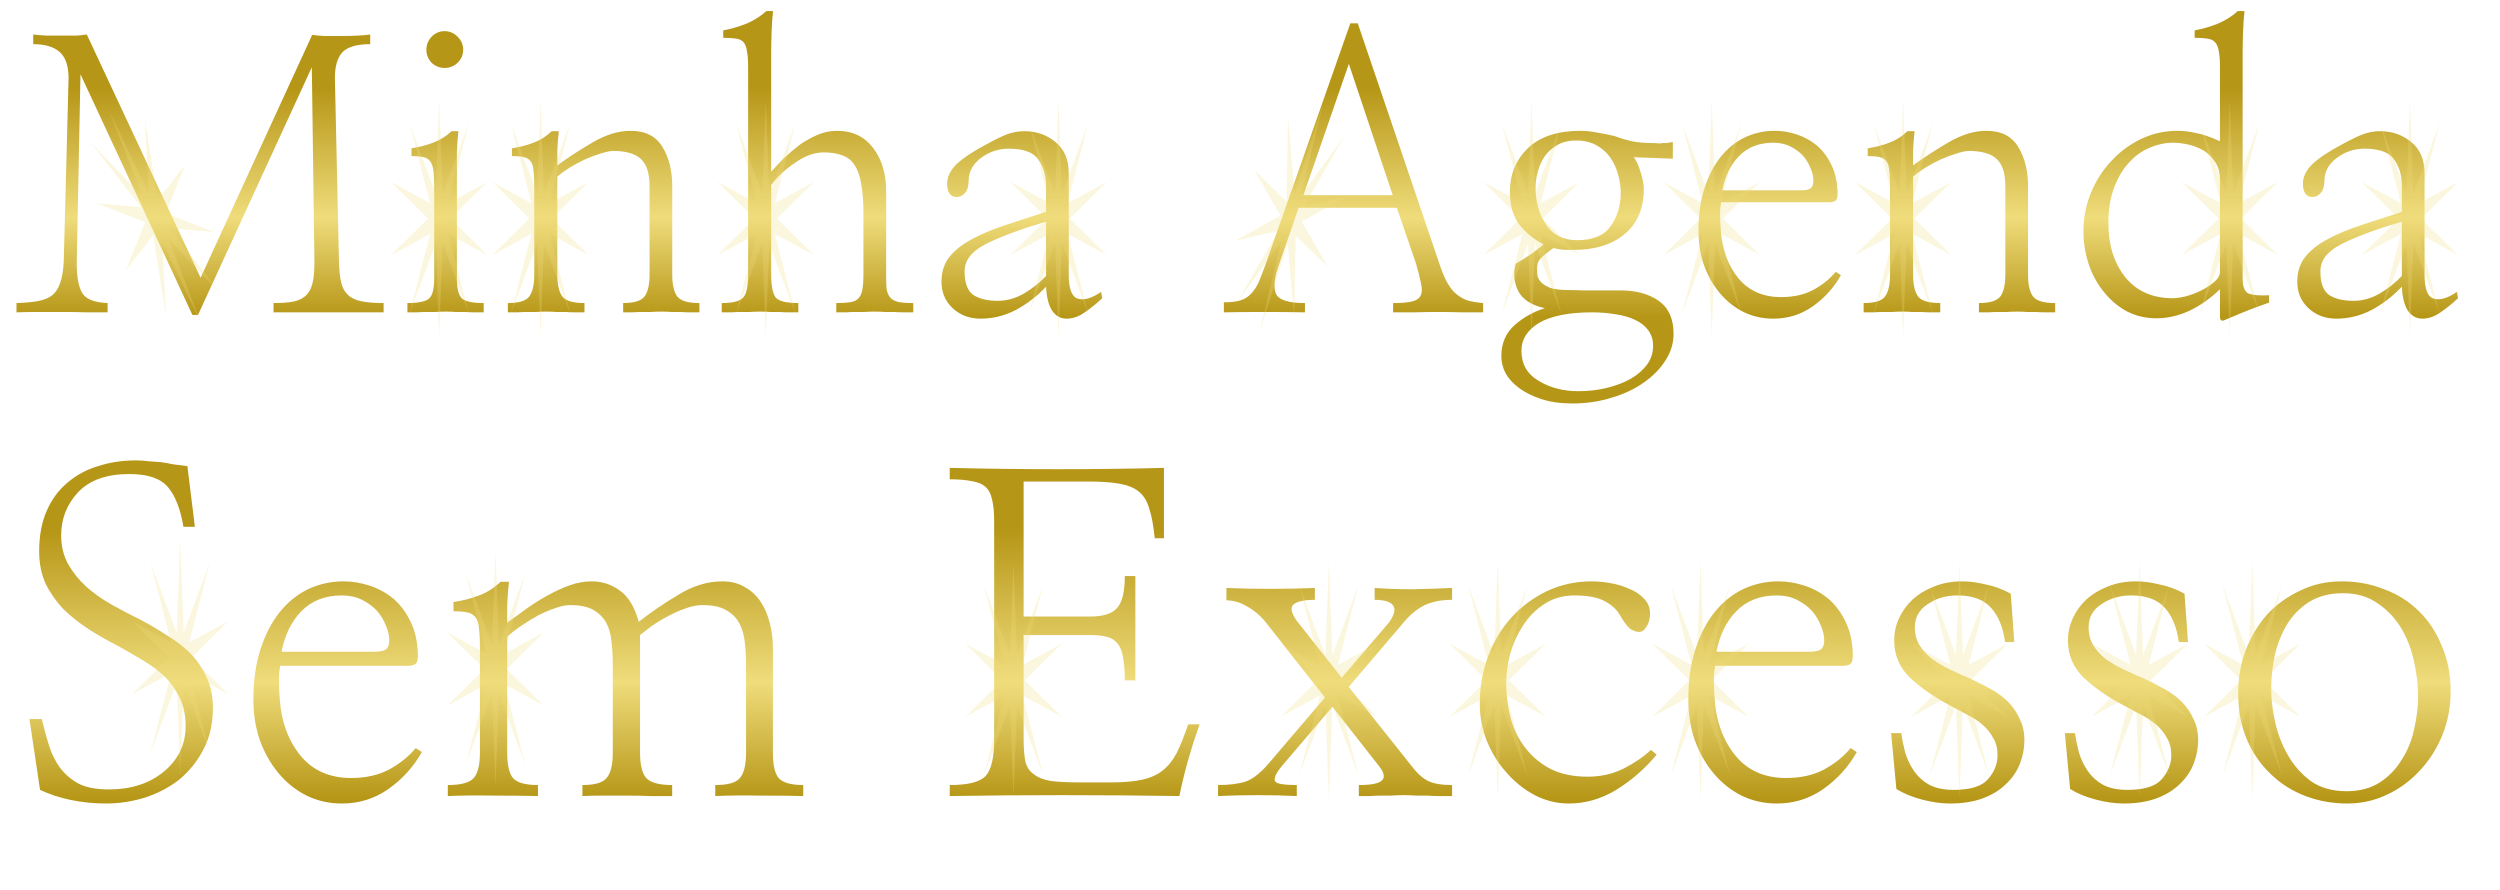 <svg width="222" height="79" viewBox="0 0 222 79" fill="none" xmlns="http://www.w3.org/2000/svg">
<path d="M17.814 24.664L27.723 3.096C27.987 3.14 28.351 3.173 28.813 3.195C29.297 3.195 29.793 3.195 30.299 3.195C30.828 3.195 31.323 3.184 31.786 3.162C32.248 3.14 32.611 3.107 32.876 3.063V3.921C31.687 3.921 30.861 4.164 30.398 4.648C29.958 5.132 29.738 5.892 29.738 6.927L30.101 23.277C30.123 24.003 30.189 24.609 30.299 25.093C30.41 25.556 30.608 25.919 30.894 26.183C31.158 26.448 31.544 26.635 32.05 26.745C32.556 26.855 33.228 26.91 34.065 26.91V27.736C33.536 27.736 32.821 27.736 31.918 27.736C31.015 27.736 30.079 27.736 29.11 27.736C28.141 27.736 27.217 27.736 26.336 27.736C25.455 27.736 24.772 27.736 24.288 27.736V26.91C25.015 26.91 25.609 26.866 26.072 26.778C26.556 26.668 26.93 26.481 27.195 26.216C27.459 25.952 27.646 25.589 27.756 25.126C27.866 24.642 27.921 24.025 27.921 23.277L27.69 5.969L17.583 27.967H17.087L7.146 6.597L6.815 23.376C6.815 24.653 6.991 25.556 7.344 26.084C7.696 26.591 8.434 26.866 9.557 26.91V27.736C9.028 27.736 8.412 27.736 7.707 27.736C7.002 27.714 6.276 27.703 5.527 27.703C4.778 27.703 4.052 27.703 3.347 27.703C2.643 27.703 2.015 27.714 1.464 27.736V26.91C2.191 26.888 2.808 26.833 3.314 26.745C3.843 26.657 4.272 26.492 4.602 26.249C4.933 25.985 5.175 25.622 5.329 25.159C5.505 24.697 5.615 24.07 5.659 23.277L6.089 6.96C6.089 5.859 5.824 5.077 5.296 4.615C4.767 4.153 3.986 3.921 2.951 3.921V3.063C3.303 3.107 3.699 3.14 4.14 3.162C4.602 3.162 5.054 3.162 5.494 3.162C5.934 3.162 6.353 3.162 6.749 3.162C7.146 3.14 7.465 3.107 7.707 3.063L17.814 24.664ZM40.572 24.697C40.572 25.644 40.726 26.249 41.034 26.514C41.342 26.778 41.981 26.91 42.95 26.91V27.736C42.642 27.736 42.355 27.736 42.091 27.736C41.827 27.736 41.562 27.725 41.298 27.703C41.034 27.703 40.759 27.703 40.472 27.703C40.208 27.681 39.922 27.67 39.614 27.67C39.283 27.67 38.975 27.681 38.689 27.703C38.425 27.703 38.16 27.703 37.896 27.703C37.61 27.703 37.324 27.714 37.037 27.736C36.773 27.736 36.487 27.736 36.179 27.736V26.91C37.148 26.91 37.786 26.778 38.094 26.514C38.403 26.249 38.557 25.644 38.557 24.697V16.605C38.557 16.01 38.535 15.537 38.491 15.184C38.447 14.832 38.359 14.557 38.227 14.359C38.094 14.161 37.896 14.028 37.632 13.962C37.368 13.896 37.004 13.863 36.542 13.863V13.17C37.247 13.06 37.885 12.894 38.458 12.674C39.052 12.454 39.603 12.113 40.109 11.65H40.704C40.638 12.245 40.594 12.883 40.572 13.566C40.572 14.227 40.572 14.821 40.572 15.35V24.697ZM37.863 4.417C37.863 3.976 38.017 3.591 38.326 3.261C38.656 2.93 39.041 2.765 39.482 2.765C39.922 2.765 40.307 2.93 40.638 3.261C40.968 3.591 41.133 3.976 41.133 4.417C41.133 4.857 40.968 5.243 40.638 5.573C40.307 5.881 39.922 6.035 39.482 6.035C39.041 6.035 38.656 5.881 38.326 5.573C38.017 5.243 37.863 4.857 37.863 4.417ZM49.622 11.65C49.556 12.245 49.512 12.828 49.49 13.401C49.49 13.973 49.49 14.403 49.49 14.689C50.48 13.962 51.548 13.269 52.694 12.608C53.839 11.948 54.94 11.617 55.996 11.617C57.318 11.617 58.264 12.102 58.837 13.071C59.41 14.017 59.696 15.174 59.696 16.539V24.367C59.696 25.292 59.85 25.952 60.158 26.349C60.467 26.723 61.116 26.91 62.107 26.91V27.736C61.799 27.736 61.501 27.736 61.215 27.736C60.951 27.736 60.687 27.725 60.422 27.703C60.158 27.703 59.883 27.703 59.597 27.703C59.333 27.681 59.046 27.67 58.738 27.67C58.408 27.67 58.099 27.681 57.813 27.703C57.549 27.703 57.285 27.703 57.02 27.703C56.756 27.703 56.481 27.714 56.195 27.736C55.93 27.736 55.644 27.736 55.336 27.736V26.91C56.283 26.91 56.91 26.723 57.219 26.349C57.527 25.952 57.681 25.292 57.681 24.367V16.506C57.681 15.405 57.428 14.612 56.921 14.127C56.415 13.643 55.578 13.401 54.411 13.401C54.081 13.423 53.695 13.511 53.255 13.665C52.815 13.797 52.374 13.962 51.934 14.161C51.471 14.381 51.02 14.623 50.58 14.887C50.161 15.152 49.798 15.416 49.49 15.68V24.367C49.49 25.292 49.644 25.952 49.952 26.349C50.26 26.723 50.91 26.91 51.901 26.91V27.736C51.571 27.736 51.273 27.736 51.009 27.736C50.745 27.736 50.48 27.725 50.216 27.703C49.952 27.703 49.677 27.703 49.391 27.703C49.126 27.681 48.84 27.67 48.532 27.67C48.202 27.67 47.893 27.681 47.607 27.703C47.343 27.703 47.078 27.703 46.814 27.703C46.528 27.703 46.242 27.714 45.955 27.736C45.691 27.736 45.405 27.736 45.097 27.736V26.91C46.066 26.91 46.693 26.723 46.979 26.349C47.288 25.952 47.442 25.292 47.442 24.367V16.605C47.442 16.01 47.42 15.537 47.376 15.184C47.354 14.832 47.277 14.557 47.145 14.359C47.012 14.161 46.814 14.028 46.55 13.962C46.286 13.896 45.922 13.863 45.46 13.863V13.17C46.165 13.06 46.803 12.894 47.376 12.674C47.97 12.454 48.51 12.113 48.994 11.65H49.622ZM66.434 5.936C66.434 5.364 66.401 4.912 66.335 4.582C66.291 4.23 66.192 3.954 66.037 3.756C65.883 3.58 65.652 3.47 65.344 3.426C65.058 3.382 64.683 3.36 64.221 3.36V2.699C64.925 2.567 65.608 2.369 66.269 2.105C66.951 1.818 67.546 1.444 68.052 0.982H68.647C68.581 1.576 68.537 2.215 68.515 2.897C68.493 3.558 68.482 4.153 68.482 4.681V15.251C68.812 14.876 69.186 14.48 69.605 14.062C70.045 13.643 70.507 13.247 70.992 12.872C71.498 12.52 72.027 12.223 72.577 11.981C73.15 11.738 73.733 11.617 74.328 11.617C75.693 11.617 76.761 12.124 77.532 13.137C78.302 14.15 78.688 15.416 78.688 16.935V24.334C78.688 24.84 78.699 25.259 78.721 25.589C78.765 25.919 78.864 26.183 79.018 26.381C79.172 26.58 79.415 26.723 79.745 26.811C80.075 26.877 80.526 26.91 81.099 26.91V27.736C80.791 27.736 80.493 27.736 80.207 27.736C79.943 27.736 79.679 27.725 79.415 27.703C79.15 27.703 78.875 27.703 78.589 27.703C78.302 27.681 77.994 27.67 77.664 27.67C77.334 27.67 77.025 27.681 76.739 27.703C76.475 27.703 76.211 27.703 75.946 27.703C75.682 27.703 75.407 27.714 75.121 27.736C74.856 27.736 74.57 27.736 74.262 27.736V26.91C74.746 26.91 75.143 26.888 75.451 26.844C75.781 26.8 76.034 26.69 76.211 26.514C76.387 26.337 76.508 26.084 76.574 25.754C76.64 25.402 76.673 24.928 76.673 24.334V18.983C76.673 17.904 76.607 17.023 76.475 16.34C76.365 15.636 76.167 15.074 75.88 14.656C75.616 14.238 75.253 13.951 74.79 13.797C74.35 13.621 73.799 13.533 73.139 13.533C72.324 13.533 71.476 13.841 70.596 14.458C69.715 15.052 69.01 15.713 68.482 16.44V24.334C68.482 25.369 68.614 26.062 68.878 26.415C69.164 26.745 69.836 26.91 70.893 26.91V27.736C70.563 27.736 70.265 27.736 70.001 27.736C69.737 27.736 69.473 27.725 69.208 27.703C68.944 27.703 68.669 27.703 68.383 27.703C68.118 27.681 67.832 27.67 67.524 27.67C67.194 27.67 66.885 27.681 66.599 27.703C66.335 27.703 66.07 27.703 65.806 27.703C65.52 27.703 65.234 27.714 64.948 27.736C64.683 27.736 64.397 27.736 64.089 27.736V26.91C65.08 26.91 65.718 26.745 66.004 26.415C66.291 26.084 66.434 25.391 66.434 24.334V5.936ZM92.891 19.677C90.468 20.403 88.652 21.086 87.441 21.724C86.252 22.341 85.657 23.134 85.657 24.102C85.657 25.115 85.91 25.809 86.417 26.183C86.945 26.536 87.672 26.712 88.597 26.712C89.412 26.712 90.193 26.492 90.942 26.051C91.691 25.611 92.34 25.093 92.891 24.499V19.677ZM97.878 26.481C97.394 26.943 96.876 27.361 96.326 27.736C95.797 28.11 95.258 28.297 94.707 28.297C94.179 28.297 93.749 28.055 93.419 27.571C93.111 27.086 92.935 26.381 92.891 25.457C92.076 26.316 91.173 27.009 90.182 27.538C89.191 28.044 88.156 28.297 87.077 28.297C86.087 28.297 85.25 27.978 84.567 27.339C83.885 26.679 83.565 25.853 83.609 24.862C83.631 24.047 83.874 23.354 84.336 22.781C84.82 22.187 85.481 21.669 86.318 21.229C87.132 20.788 88.101 20.381 89.224 20.007C90.347 19.633 91.569 19.236 92.891 18.818V16.539C92.891 15.57 92.659 14.777 92.197 14.161C91.757 13.522 90.887 13.203 89.588 13.203C88.663 13.203 87.837 13.478 87.11 14.028C86.406 14.557 86.043 15.207 86.02 15.977C86.02 16.506 85.91 16.891 85.69 17.133C85.492 17.375 85.239 17.497 84.93 17.497C84.666 17.497 84.457 17.387 84.303 17.166C84.171 16.946 84.105 16.66 84.105 16.308C84.105 15.713 84.38 15.14 84.93 14.59C85.503 14.04 86.417 13.434 87.672 12.773C88.399 12.377 88.993 12.091 89.456 11.915C89.94 11.738 90.446 11.65 90.975 11.65C92.032 11.65 92.946 11.97 93.716 12.608C94.509 13.247 94.905 14.172 94.905 15.383V24.4C94.905 25.633 95.17 26.337 95.698 26.514C96.249 26.69 96.942 26.492 97.779 25.919L97.878 26.481ZM113.6 23.409C113.16 24.62 113.061 25.512 113.303 26.084C113.545 26.635 114.404 26.91 115.879 26.91V27.736C114.778 27.714 113.567 27.703 112.246 27.703C110.925 27.703 109.736 27.714 108.679 27.736V26.844C109.273 26.844 109.758 26.789 110.132 26.679C110.506 26.569 110.826 26.37 111.09 26.084C111.354 25.82 111.585 25.468 111.784 25.027C111.982 24.565 112.202 23.992 112.444 23.31L119.909 2.072H120.569L127.803 23.376C128.023 24.058 128.254 24.62 128.497 25.06C128.739 25.501 129.003 25.842 129.289 26.084C129.598 26.349 129.939 26.547 130.313 26.679C130.71 26.789 131.172 26.866 131.701 26.91V27.736C131.15 27.736 130.522 27.736 129.818 27.736C129.135 27.714 128.431 27.703 127.704 27.703C126.955 27.703 126.229 27.714 125.524 27.736C124.841 27.736 124.236 27.736 123.707 27.736V26.91C124.412 26.91 124.962 26.866 125.359 26.778C125.755 26.69 126.019 26.514 126.152 26.249C126.284 25.985 126.295 25.622 126.185 25.159C126.096 24.697 125.942 24.091 125.722 23.343L124.038 18.454H115.318L113.6 23.409ZM123.674 17.331L119.777 5.672L115.747 17.331H123.674ZM148.546 14.095L145.078 13.962C145.298 14.227 145.496 14.656 145.672 15.251C145.87 15.845 145.969 16.352 145.969 16.77C145.969 18.509 145.397 19.853 144.252 20.799C143.129 21.724 141.642 22.187 139.793 22.187C139.529 22.187 139.231 22.187 138.901 22.187C138.593 22.165 138.273 22.11 137.943 22.022C137.679 22.22 137.448 22.396 137.249 22.55C137.073 22.682 136.93 22.814 136.82 22.947C136.688 23.079 136.6 23.222 136.556 23.376C136.512 23.53 136.49 23.706 136.49 23.904C136.49 24.036 136.501 24.213 136.523 24.433C136.545 24.631 136.644 24.829 136.82 25.027C136.996 25.226 137.271 25.402 137.646 25.556C138.02 25.688 138.56 25.754 139.264 25.754C139.683 25.754 140.09 25.765 140.486 25.787C140.905 25.787 141.301 25.787 141.675 25.787C142.072 25.787 142.446 25.787 142.798 25.787C143.151 25.787 143.514 25.787 143.888 25.787C145.276 25.787 146.41 26.095 147.291 26.712C148.171 27.328 148.612 28.308 148.612 29.651C148.612 30.466 148.38 31.237 147.918 31.964C147.456 32.712 146.817 33.373 146.002 33.945C145.21 34.518 144.263 34.969 143.162 35.3C142.061 35.652 140.883 35.828 139.628 35.828C138.571 35.828 137.646 35.696 136.853 35.432C136.06 35.167 135.4 34.837 134.871 34.441C134.343 34.044 133.947 33.604 133.682 33.12C133.44 32.635 133.319 32.14 133.319 31.633C133.319 30.488 133.715 29.563 134.508 28.859C135.323 28.154 136.215 27.659 137.183 27.372C135.994 27.108 135.202 26.591 134.805 25.82C134.431 25.049 134.365 24.246 134.607 23.409C135.07 23.145 135.543 22.847 136.027 22.517C136.512 22.165 136.853 21.89 137.051 21.691C136.237 21.273 135.532 20.7 134.937 19.974C134.365 19.225 134.079 18.245 134.079 17.034C134.079 15.493 134.607 14.205 135.664 13.17C136.743 12.135 138.306 11.617 140.354 11.617C140.817 11.617 141.323 11.672 141.874 11.782C142.424 11.87 142.92 11.97 143.36 12.08C143.822 12.256 144.329 12.41 144.879 12.542C145.43 12.652 146.101 12.707 146.894 12.707C147.048 12.707 147.18 12.718 147.291 12.74C147.401 12.74 147.511 12.729 147.621 12.707C147.731 12.707 147.852 12.707 147.984 12.707C148.116 12.685 148.303 12.652 148.546 12.608V14.095ZM135.103 31.138C135.103 32.327 135.609 33.219 136.622 33.813C137.635 34.43 138.813 34.738 140.156 34.738C141.059 34.738 141.907 34.639 142.699 34.441C143.514 34.243 144.23 33.967 144.846 33.615C145.441 33.263 145.914 32.844 146.267 32.36C146.619 31.875 146.795 31.325 146.795 30.708C146.795 30.158 146.641 29.684 146.333 29.288C146.046 28.914 145.661 28.617 145.177 28.396C144.67 28.154 144.087 27.989 143.426 27.901C142.787 27.791 142.105 27.736 141.378 27.736C139.33 27.736 137.767 28.044 136.688 28.661C135.631 29.299 135.103 30.125 135.103 31.138ZM136.358 16.671C136.358 17.926 136.666 19.016 137.283 19.941C137.899 20.866 138.824 21.328 140.057 21.328C141.466 21.328 142.457 20.91 143.03 20.073C143.624 19.236 143.921 18.256 143.921 17.133C143.921 16.605 143.844 16.065 143.69 15.515C143.536 14.942 143.305 14.436 142.997 13.995C142.688 13.555 142.281 13.192 141.775 12.905C141.268 12.619 140.663 12.476 139.958 12.476C139.319 12.476 138.769 12.608 138.306 12.872C137.844 13.137 137.47 13.467 137.183 13.863C136.897 14.282 136.688 14.744 136.556 15.251C136.424 15.735 136.358 16.208 136.358 16.671ZM152.839 17.959C152.773 18.289 152.74 18.642 152.74 19.016C152.74 19.39 152.762 19.875 152.806 20.469C152.917 22.143 153.434 23.552 154.359 24.697C155.284 25.82 156.55 26.381 158.157 26.381C159.258 26.381 160.205 26.172 160.998 25.754C161.813 25.314 162.484 24.774 163.013 24.136L163.475 24.433C162.858 25.534 162.022 26.459 160.965 27.207C159.93 27.934 158.763 28.297 157.464 28.297C156.517 28.297 155.636 28.099 154.821 27.703C154.029 27.306 153.335 26.756 152.74 26.051C152.146 25.347 151.672 24.521 151.32 23.574C150.99 22.627 150.825 21.592 150.825 20.469C150.825 19.082 151.001 17.838 151.353 16.737C151.705 15.636 152.179 14.711 152.773 13.962C153.39 13.192 154.106 12.608 154.92 12.212C155.757 11.816 156.649 11.617 157.596 11.617C158.256 11.617 158.917 11.727 159.578 11.948C160.238 12.168 160.833 12.498 161.361 12.938C161.89 13.401 162.319 13.984 162.649 14.689C162.98 15.372 163.156 16.186 163.178 17.133C163.178 17.398 163.145 17.596 163.079 17.728C163.013 17.838 162.847 17.915 162.583 17.959H152.839ZM159.908 16.902C160.304 16.902 160.59 16.847 160.767 16.737C160.943 16.605 161.031 16.374 161.031 16.043C161.031 15.691 160.943 15.317 160.767 14.92C160.612 14.524 160.392 14.161 160.106 13.83C159.798 13.5 159.423 13.225 158.983 13.005C158.543 12.784 158.036 12.674 157.464 12.674C156.209 12.674 155.196 13.071 154.425 13.863C153.676 14.634 153.181 15.647 152.939 16.902H159.908ZM170.015 11.65C169.949 12.245 169.905 12.828 169.883 13.401C169.883 13.973 169.883 14.403 169.883 14.689C170.874 13.962 171.942 13.269 173.087 12.608C174.232 11.948 175.333 11.617 176.39 11.617C177.711 11.617 178.658 12.102 179.23 13.071C179.803 14.017 180.089 15.174 180.089 16.539V24.367C180.089 25.292 180.243 25.952 180.551 26.349C180.86 26.723 181.509 26.91 182.5 26.91V27.736C182.192 27.736 181.895 27.736 181.608 27.736C181.344 27.736 181.08 27.725 180.816 27.703C180.551 27.703 180.276 27.703 179.99 27.703C179.726 27.681 179.439 27.67 179.131 27.67C178.801 27.67 178.493 27.681 178.206 27.703C177.942 27.703 177.678 27.703 177.414 27.703C177.149 27.703 176.874 27.714 176.588 27.736C176.324 27.736 176.037 27.736 175.729 27.736V26.91C176.676 26.91 177.303 26.723 177.612 26.349C177.92 25.952 178.074 25.292 178.074 24.367V16.506C178.074 15.405 177.821 14.612 177.314 14.127C176.808 13.643 175.971 13.401 174.804 13.401C174.474 13.423 174.089 13.511 173.648 13.665C173.208 13.797 172.767 13.962 172.327 14.161C171.865 14.381 171.413 14.623 170.973 14.887C170.554 15.152 170.191 15.416 169.883 15.68V24.367C169.883 25.292 170.037 25.952 170.345 26.349C170.653 26.723 171.303 26.91 172.294 26.91V27.736C171.964 27.736 171.666 27.736 171.402 27.736C171.138 27.736 170.874 27.725 170.609 27.703C170.345 27.703 170.07 27.703 169.784 27.703C169.519 27.681 169.233 27.67 168.925 27.67C168.595 27.67 168.286 27.681 168 27.703C167.736 27.703 167.472 27.703 167.207 27.703C166.921 27.703 166.635 27.714 166.349 27.736C166.084 27.736 165.798 27.736 165.49 27.736V26.91C166.459 26.91 167.086 26.723 167.373 26.349C167.681 25.952 167.835 25.292 167.835 24.367V16.605C167.835 16.01 167.813 15.537 167.769 15.184C167.747 14.832 167.67 14.557 167.538 14.359C167.406 14.161 167.207 14.028 166.943 13.962C166.679 13.896 166.316 13.863 165.853 13.863V13.17C166.558 13.06 167.196 12.894 167.769 12.674C168.363 12.454 168.903 12.113 169.387 11.65H170.015ZM197.132 15.977C197.132 15.339 196.989 14.81 196.703 14.392C196.417 13.951 196.075 13.61 195.679 13.368C195.261 13.126 194.809 12.95 194.325 12.839C193.84 12.729 193.389 12.674 192.971 12.674C192.266 12.674 191.561 12.828 190.857 13.137C190.174 13.423 189.568 13.863 189.04 14.458C188.49 15.052 188.049 15.801 187.719 16.704C187.389 17.585 187.223 18.62 187.223 19.809C187.223 21.746 187.719 23.343 188.71 24.598C189.723 25.853 191.132 26.481 192.938 26.481C193.224 26.481 193.609 26.426 194.094 26.316C194.578 26.183 195.04 26.007 195.481 25.787C195.921 25.567 196.307 25.314 196.637 25.027C196.967 24.741 197.132 24.433 197.132 24.102V15.977ZM197.132 5.936C197.132 5.364 197.099 4.912 197.033 4.582C196.989 4.23 196.879 3.954 196.703 3.756C196.549 3.58 196.318 3.47 196.009 3.426C195.723 3.382 195.349 3.36 194.886 3.36V2.699C195.591 2.567 196.274 2.369 196.934 2.105C197.617 1.818 198.211 1.444 198.718 0.982H199.312C199.246 1.576 199.202 2.215 199.18 2.897C199.158 3.558 199.147 4.153 199.147 4.681V24.73C199.147 25.479 199.334 25.93 199.709 26.084C200.105 26.216 200.699 26.26 201.492 26.216V26.877C201.074 27.009 200.468 27.229 199.676 27.538C198.905 27.846 198.189 28.143 197.529 28.429C197.397 28.495 197.297 28.495 197.231 28.429C197.165 28.385 197.132 28.297 197.132 28.165V25.688C196.229 26.547 195.294 27.196 194.325 27.637C193.378 28.055 192.442 28.264 191.517 28.264C190.548 28.264 189.657 28.055 188.842 27.637C188.049 27.196 187.367 26.613 186.794 25.886C186.221 25.181 185.781 24.367 185.473 23.442C185.165 22.495 185.01 21.526 185.01 20.535C185.01 19.346 185.231 18.212 185.671 17.133C186.111 16.054 186.717 15.107 187.488 14.293C188.236 13.478 189.117 12.828 190.13 12.344C191.143 11.86 192.222 11.617 193.367 11.617C193.895 11.617 194.446 11.683 195.018 11.816C195.613 11.926 196.318 12.168 197.132 12.542V5.936ZM213.284 19.677C210.862 20.403 209.045 21.086 207.834 21.724C206.645 22.341 206.05 23.134 206.05 24.102C206.05 25.115 206.304 25.809 206.81 26.183C207.338 26.536 208.065 26.712 208.99 26.712C209.805 26.712 210.586 26.492 211.335 26.051C212.084 25.611 212.733 25.093 213.284 24.499V19.677ZM218.271 26.481C217.787 26.943 217.269 27.361 216.719 27.736C216.19 28.11 215.651 28.297 215.1 28.297C214.572 28.297 214.143 28.055 213.812 27.571C213.504 27.086 213.328 26.381 213.284 25.457C212.469 26.316 211.566 27.009 210.575 27.538C209.584 28.044 208.55 28.297 207.471 28.297C206.48 28.297 205.643 27.978 204.96 27.339C204.278 26.679 203.958 25.853 204.002 24.862C204.024 24.047 204.267 23.354 204.729 22.781C205.214 22.187 205.874 21.669 206.711 21.229C207.526 20.788 208.494 20.381 209.618 20.007C210.741 19.633 211.963 19.236 213.284 18.818V16.539C213.284 15.57 213.053 14.777 212.59 14.161C212.15 13.522 211.28 13.203 209.981 13.203C209.056 13.203 208.23 13.478 207.504 14.028C206.799 14.557 206.436 15.207 206.414 15.977C206.414 16.506 206.304 16.891 206.083 17.133C205.885 17.375 205.632 17.497 205.324 17.497C205.059 17.497 204.85 17.387 204.696 17.166C204.564 16.946 204.498 16.66 204.498 16.308C204.498 15.713 204.773 15.14 205.324 14.59C205.896 14.04 206.81 13.434 208.065 12.773C208.792 12.377 209.386 12.091 209.849 11.915C210.333 11.738 210.84 11.65 211.368 11.65C212.425 11.65 213.339 11.97 214.11 12.608C214.902 13.247 215.299 14.172 215.299 15.383V24.4C215.299 25.633 215.563 26.337 216.091 26.514C216.642 26.69 217.335 26.492 218.172 25.919L218.271 26.481Z" fill="url(#paint0_linear_50_53)"/>
<path d="M2.617 63.852H3.711C3.893 64.633 4.102 65.401 4.336 66.156C4.57 66.912 4.896 67.576 5.312 68.148C5.755 68.747 6.315 69.229 6.992 69.594C7.669 69.932 8.555 70.102 9.648 70.102C11.654 70.102 13.294 69.568 14.57 68.5C15.846 67.432 16.484 66.091 16.484 64.477C16.484 63.539 16.315 62.719 15.977 62.016C15.638 61.286 15.195 60.648 14.648 60.102C14.075 59.555 13.412 59.06 12.656 58.617C11.927 58.175 11.159 57.732 10.352 57.289C9.518 56.872 8.698 56.404 7.891 55.883C7.083 55.362 6.341 54.776 5.664 54.125C5.013 53.448 4.479 52.693 4.062 51.859C3.672 51 3.477 50.036 3.477 48.969C3.477 47.589 3.698 46.391 4.141 45.375C4.583 44.359 5.195 43.526 5.977 42.875C6.758 42.198 7.669 41.703 8.711 41.391C9.753 41.052 10.872 40.883 12.07 40.883C12.461 40.883 12.838 40.909 13.203 40.961C13.568 40.987 13.932 41.013 14.297 41.039C14.662 41.091 15.026 41.156 15.391 41.234C15.781 41.286 16.198 41.339 16.641 41.391L17.305 46.781H16.289C16.029 45.219 15.573 44.047 14.922 43.266C14.271 42.484 13.125 42.094 11.484 42.094C9.453 42.094 7.93 42.641 6.914 43.734C5.924 44.802 5.43 46.078 5.43 47.562C5.43 48.5 5.638 49.346 6.055 50.102C6.471 50.831 7.005 51.495 7.656 52.094C8.333 52.693 9.089 53.227 9.922 53.695C10.755 54.164 11.602 54.607 12.461 55.023C13.294 55.466 14.088 55.935 14.844 56.43C15.625 56.898 16.315 57.432 16.914 58.031C17.513 58.656 17.995 59.372 18.359 60.18C18.724 60.961 18.906 61.859 18.906 62.875C18.906 64.281 18.62 65.518 18.047 66.586C17.5 67.628 16.784 68.513 15.898 69.242C14.987 69.945 13.958 70.479 12.812 70.844C11.693 71.182 10.56 71.352 9.414 71.352C8.346 71.352 7.305 71.247 6.289 71.039C5.299 70.831 4.388 70.531 3.555 70.141L2.617 63.852ZM24.883 59.125C24.805 59.516 24.766 59.932 24.766 60.375C24.766 60.818 24.792 61.391 24.844 62.094C24.974 64.073 25.586 65.74 26.68 67.094C27.773 68.422 29.271 69.086 31.172 69.086C32.474 69.086 33.594 68.838 34.531 68.344C35.495 67.823 36.289 67.185 36.914 66.43L37.461 66.781C36.732 68.083 35.742 69.177 34.492 70.062C33.268 70.922 31.888 71.352 30.352 71.352C29.232 71.352 28.19 71.117 27.227 70.648C26.289 70.18 25.469 69.529 24.766 68.695C24.062 67.862 23.503 66.885 23.086 65.766C22.695 64.646 22.5 63.422 22.5 62.094C22.5 60.453 22.708 58.982 23.125 57.68C23.542 56.378 24.102 55.284 24.805 54.398C25.534 53.487 26.38 52.797 27.344 52.328C28.333 51.859 29.388 51.625 30.508 51.625C31.289 51.625 32.07 51.755 32.852 52.016C33.633 52.276 34.336 52.667 34.961 53.188C35.586 53.734 36.094 54.425 36.484 55.258C36.875 56.065 37.083 57.029 37.109 58.148C37.109 58.461 37.07 58.695 36.992 58.852C36.914 58.982 36.719 59.073 36.406 59.125H24.883ZM33.242 57.875C33.711 57.875 34.05 57.81 34.258 57.68C34.466 57.523 34.57 57.25 34.57 56.859C34.57 56.443 34.466 56 34.258 55.531C34.075 55.062 33.815 54.633 33.477 54.242C33.112 53.852 32.669 53.526 32.148 53.266C31.628 53.005 31.029 52.875 30.352 52.875C28.867 52.875 27.669 53.344 26.758 54.281C25.872 55.193 25.287 56.391 25 57.875H33.242ZM45.195 51.664C45.117 52.367 45.065 53.07 45.039 53.773C45.039 54.477 45.039 54.984 45.039 55.297C45.586 54.906 46.159 54.49 46.758 54.047C47.383 53.604 48.008 53.214 48.633 52.875C49.284 52.51 49.935 52.211 50.586 51.977C51.237 51.742 51.888 51.625 52.539 51.625C53.477 51.625 54.31 51.898 55.039 52.445C55.794 52.966 56.354 53.891 56.719 55.219C57.812 54.359 58.997 53.552 60.273 52.797C61.55 52.016 62.839 51.625 64.141 51.625C64.922 51.625 65.586 51.794 66.133 52.133C66.706 52.445 67.174 52.875 67.539 53.422C67.904 53.969 68.177 54.607 68.359 55.336C68.542 56.039 68.633 56.768 68.633 57.523V66.82C68.633 67.914 68.802 68.669 69.141 69.086C69.505 69.503 70.234 69.711 71.328 69.711V70.688C70.26 70.662 68.971 70.648 67.461 70.648C65.977 70.622 64.662 70.635 63.516 70.688V69.711C64.635 69.711 65.365 69.503 65.703 69.086C66.068 68.669 66.25 67.914 66.25 66.82V58.969C66.25 58.266 66.211 57.602 66.133 56.977C66.055 56.325 65.885 55.766 65.625 55.297C65.365 54.828 64.974 54.45 64.453 54.164C63.958 53.878 63.268 53.734 62.383 53.734C61.888 53.734 61.367 53.839 60.82 54.047C60.3 54.229 59.779 54.464 59.258 54.75C58.763 55.01 58.294 55.297 57.852 55.609C57.435 55.922 57.096 56.182 56.836 56.391V66.82C56.836 67.914 57.018 68.669 57.383 69.086C57.773 69.503 58.542 69.711 59.688 69.711V70.688C59.115 70.688 58.477 70.688 57.773 70.688C57.096 70.662 56.406 70.648 55.703 70.648C54.974 70.648 54.258 70.648 53.555 70.648C52.878 70.648 52.266 70.662 51.719 70.688V69.711C52.812 69.711 53.529 69.503 53.867 69.086C54.232 68.669 54.414 67.914 54.414 66.82V58.969C54.414 58.266 54.375 57.602 54.297 56.977C54.245 56.325 54.089 55.766 53.828 55.297C53.568 54.828 53.19 54.45 52.695 54.164C52.2 53.878 51.51 53.734 50.625 53.734C50.234 53.734 49.792 53.825 49.297 54.008C48.828 54.164 48.333 54.372 47.812 54.633C47.292 54.919 46.784 55.232 46.289 55.57C45.82 55.883 45.404 56.208 45.039 56.547V66.82C45.039 67.914 45.208 68.669 45.547 69.086C45.911 69.503 46.654 69.711 47.773 69.711V70.688C46.654 70.662 45.325 70.648 43.789 70.648C42.279 70.622 40.938 70.635 39.766 70.688V69.711C40.938 69.711 41.706 69.503 42.07 69.086C42.435 68.669 42.617 67.914 42.617 66.82V57.523C42.617 56.82 42.591 56.26 42.539 55.844C42.513 55.427 42.422 55.102 42.266 54.867C42.109 54.633 41.875 54.477 41.562 54.398C41.25 54.32 40.82 54.281 40.273 54.281V53.461C41.107 53.331 41.862 53.135 42.539 52.875C43.242 52.615 43.88 52.211 44.453 51.664H45.195ZM90.898 54.75H96.797C97.943 54.75 98.737 54.503 99.18 54.008C99.648 53.513 99.883 52.562 99.883 51.156H100.82V60.414H99.883C99.883 59.581 99.831 58.904 99.727 58.383C99.648 57.862 99.492 57.458 99.258 57.172C99.023 56.859 98.698 56.651 98.281 56.547C97.891 56.443 97.383 56.391 96.758 56.391H90.898V65.609C90.898 66.443 90.951 67.12 91.055 67.641C91.185 68.135 91.445 68.513 91.836 68.773C92.201 69.06 92.708 69.255 93.359 69.359C94.037 69.438 94.909 69.477 95.977 69.477H98.672C99.766 69.477 100.677 69.398 101.406 69.242C102.135 69.086 102.747 68.812 103.242 68.422C103.737 68.031 104.154 67.51 104.492 66.859C104.831 66.182 105.169 65.336 105.508 64.32H106.523C106.341 64.841 106.159 65.375 105.977 65.922C105.82 66.443 105.664 66.963 105.508 67.484C105.352 68.031 105.208 68.578 105.078 69.125C104.948 69.646 104.831 70.167 104.727 70.688C101.315 70.635 97.865 70.609 94.375 70.609C90.885 70.609 87.539 70.635 84.336 70.688V69.711C85.977 69.711 87.044 69.438 87.539 68.891C88.034 68.344 88.281 67.25 88.281 65.609V46.273C88.281 45.466 88.216 44.815 88.086 44.32C87.982 43.825 87.773 43.448 87.461 43.188C87.174 42.953 86.771 42.797 86.25 42.719C85.755 42.615 85.117 42.562 84.336 42.562V41.547C87.461 41.625 90.677 41.664 93.984 41.664C97.292 41.664 100.417 41.625 103.359 41.547V47.797H102.539C102.435 46.729 102.279 45.87 102.07 45.219C101.888 44.542 101.576 44.021 101.133 43.656C100.716 43.318 100.143 43.083 99.414 42.953C98.685 42.823 97.734 42.758 96.562 42.758H90.898V54.75ZM113.789 68.07C113.268 68.721 113.086 69.164 113.242 69.398C113.398 69.607 114.036 69.711 115.156 69.711V70.688C114.089 70.635 112.917 70.609 111.641 70.609C110.391 70.609 109.232 70.635 108.164 70.688V69.711C109.154 69.711 109.974 69.607 110.625 69.398C111.302 69.164 112.057 68.539 112.891 67.523L117.656 61.938L112.305 55.141C111.836 54.594 111.315 54.164 110.742 53.852C110.195 53.513 109.583 53.331 108.906 53.305V52.211C110.078 52.263 111.354 52.289 112.734 52.289C114.141 52.289 115.482 52.263 116.758 52.211V53.266C115.794 53.266 115.156 53.409 114.844 53.695C114.557 53.982 114.674 54.477 115.195 55.18L119.141 60.18L123.359 55.258C123.828 54.581 123.945 54.086 123.711 53.773C123.477 53.435 122.93 53.266 122.07 53.266V52.211C123.19 52.289 124.31 52.328 125.43 52.328C126.576 52.302 127.747 52.263 128.945 52.211V53.266C127.956 53.266 127.122 53.435 126.445 53.773C125.768 54.112 125.117 54.672 124.492 55.453L119.766 61L125.234 67.875C125.755 68.578 126.263 69.06 126.758 69.32C127.253 69.581 127.982 69.711 128.945 69.711V70.688C128.529 70.688 128.138 70.688 127.773 70.688C127.435 70.688 127.096 70.674 126.758 70.648C126.419 70.648 126.081 70.648 125.742 70.648C125.404 70.622 125.039 70.609 124.648 70.609C124.258 70.609 123.906 70.622 123.594 70.648C123.281 70.648 122.969 70.648 122.656 70.648C122.344 70.648 122.018 70.662 121.68 70.688C121.367 70.688 121.029 70.688 120.664 70.688V69.711C121.732 69.711 122.409 69.581 122.695 69.32C123.008 69.06 122.93 68.63 122.461 68.031L118.32 62.758L113.789 68.07ZM147.109 67.016C146.068 68.266 144.87 69.307 143.516 70.141C142.188 70.948 140.781 71.352 139.297 71.352C138.255 71.352 137.253 71.104 136.289 70.609C135.352 70.115 134.518 69.451 133.789 68.617C133.06 67.81 132.474 66.872 132.031 65.805C131.615 64.737 131.406 63.643 131.406 62.523C131.406 61.013 131.654 59.594 132.148 58.266C132.643 56.938 133.346 55.779 134.258 54.789C135.143 53.825 136.185 53.057 137.383 52.484C138.607 51.911 139.935 51.625 141.367 51.625C141.862 51.625 142.409 51.677 143.008 51.781C143.607 51.885 144.167 52.055 144.688 52.289C145.208 52.497 145.638 52.784 145.977 53.148C146.341 53.513 146.523 53.956 146.523 54.477C146.523 54.945 146.419 55.336 146.211 55.648C146.029 55.961 145.807 56.117 145.547 56.117C145.312 56.117 145.052 56.026 144.766 55.844C144.505 55.635 144.193 55.219 143.828 54.594C143.568 54.125 143.125 53.721 142.5 53.383C141.875 53.044 140.977 52.875 139.805 52.875C138.789 52.875 137.891 53.135 137.109 53.656C136.354 54.151 135.729 54.789 135.234 55.57C134.74 56.325 134.362 57.159 134.102 58.07C133.867 58.982 133.75 59.828 133.75 60.609C133.75 61.703 133.88 62.758 134.141 63.773C134.427 64.789 134.87 65.674 135.469 66.43C136.068 67.211 136.823 67.836 137.734 68.305C138.646 68.747 139.727 68.969 140.977 68.969C142.174 68.969 143.255 68.721 144.219 68.227C145.182 67.732 145.977 67.185 146.602 66.586L147.109 67.016ZM152.305 59.125C152.227 59.516 152.188 59.932 152.188 60.375C152.188 60.818 152.214 61.391 152.266 62.094C152.396 64.073 153.008 65.74 154.102 67.094C155.195 68.422 156.693 69.086 158.594 69.086C159.896 69.086 161.016 68.838 161.953 68.344C162.917 67.823 163.711 67.185 164.336 66.43L164.883 66.781C164.154 68.083 163.164 69.177 161.914 70.062C160.69 70.922 159.31 71.352 157.773 71.352C156.654 71.352 155.612 71.117 154.648 70.648C153.711 70.18 152.891 69.529 152.188 68.695C151.484 67.862 150.924 66.885 150.508 65.766C150.117 64.646 149.922 63.422 149.922 62.094C149.922 60.453 150.13 58.982 150.547 57.68C150.964 56.378 151.523 55.284 152.227 54.398C152.956 53.487 153.802 52.797 154.766 52.328C155.755 51.859 156.81 51.625 157.93 51.625C158.711 51.625 159.492 51.755 160.273 52.016C161.055 52.276 161.758 52.667 162.383 53.188C163.008 53.734 163.516 54.425 163.906 55.258C164.297 56.065 164.505 57.029 164.531 58.148C164.531 58.461 164.492 58.695 164.414 58.852C164.336 58.982 164.141 59.073 163.828 59.125H152.305ZM160.664 57.875C161.133 57.875 161.471 57.81 161.68 57.68C161.888 57.523 161.992 57.25 161.992 56.859C161.992 56.443 161.888 56 161.68 55.531C161.497 55.062 161.237 54.633 160.898 54.242C160.534 53.852 160.091 53.526 159.57 53.266C159.049 53.005 158.451 52.875 157.773 52.875C156.289 52.875 155.091 53.344 154.18 54.281C153.294 55.193 152.708 56.391 152.422 57.875H160.664ZM168.828 65.102C168.906 65.648 169.023 66.221 169.18 66.82C169.362 67.419 169.622 67.966 169.961 68.461C170.299 68.956 170.742 69.359 171.289 69.672C171.862 69.984 172.591 70.141 173.477 70.141C174.961 70.141 175.977 69.828 176.523 69.203C177.096 68.552 177.383 67.836 177.383 67.055C177.383 66.456 177.253 65.948 176.992 65.531C176.758 65.088 176.445 64.698 176.055 64.359C175.664 64.021 175.208 63.721 174.688 63.461C174.167 63.175 173.633 62.888 173.086 62.602C171.758 61.898 170.612 61.104 169.648 60.219C168.685 59.307 168.203 58.188 168.203 56.859C168.203 56.182 168.346 55.531 168.633 54.906C168.919 54.281 169.323 53.721 169.844 53.227C170.365 52.758 170.99 52.38 171.719 52.094C172.474 51.781 173.32 51.625 174.258 51.625C174.883 51.625 175.573 51.716 176.328 51.898C177.109 52.055 177.852 52.328 178.555 52.719L178.867 57.016H178.047C177.865 55.688 177.448 54.672 176.797 53.969C176.146 53.24 175.156 52.875 173.828 52.875C172.812 52.875 171.927 53.135 171.172 53.656C170.417 54.151 170.039 54.828 170.039 55.688C170.039 56.312 170.182 56.859 170.469 57.328C170.755 57.771 171.133 58.175 171.602 58.539C172.07 58.878 172.604 59.19 173.203 59.477C173.802 59.763 174.414 60.036 175.039 60.297C175.638 60.583 176.224 60.883 176.797 61.195C177.37 61.508 177.878 61.885 178.32 62.328C178.737 62.745 179.076 63.24 179.336 63.812C179.622 64.359 179.766 64.997 179.766 65.727C179.766 66.43 179.635 67.12 179.375 67.797C179.115 68.474 178.711 69.073 178.164 69.594C177.617 70.141 176.927 70.57 176.094 70.883C175.26 71.195 174.284 71.352 173.164 71.352C172.383 71.352 171.549 71.234 170.664 71C169.779 70.766 169.023 70.453 168.398 70.062L167.93 65.102H168.828ZM184.258 65.102C184.336 65.648 184.453 66.221 184.609 66.82C184.792 67.419 185.052 67.966 185.391 68.461C185.729 68.956 186.172 69.359 186.719 69.672C187.292 69.984 188.021 70.141 188.906 70.141C190.391 70.141 191.406 69.828 191.953 69.203C192.526 68.552 192.812 67.836 192.812 67.055C192.812 66.456 192.682 65.948 192.422 65.531C192.188 65.088 191.875 64.698 191.484 64.359C191.094 64.021 190.638 63.721 190.117 63.461C189.596 63.175 189.062 62.888 188.516 62.602C187.188 61.898 186.042 61.104 185.078 60.219C184.115 59.307 183.633 58.188 183.633 56.859C183.633 56.182 183.776 55.531 184.062 54.906C184.349 54.281 184.753 53.721 185.273 53.227C185.794 52.758 186.419 52.38 187.148 52.094C187.904 51.781 188.75 51.625 189.688 51.625C190.312 51.625 191.003 51.716 191.758 51.898C192.539 52.055 193.281 52.328 193.984 52.719L194.297 57.016H193.477C193.294 55.688 192.878 54.672 192.227 53.969C191.576 53.24 190.586 52.875 189.258 52.875C188.242 52.875 187.357 53.135 186.602 53.656C185.846 54.151 185.469 54.828 185.469 55.688C185.469 56.312 185.612 56.859 185.898 57.328C186.185 57.771 186.562 58.175 187.031 58.539C187.5 58.878 188.034 59.19 188.633 59.477C189.232 59.763 189.844 60.036 190.469 60.297C191.068 60.583 191.654 60.883 192.227 61.195C192.799 61.508 193.307 61.885 193.75 62.328C194.167 62.745 194.505 63.24 194.766 63.812C195.052 64.359 195.195 64.997 195.195 65.727C195.195 66.43 195.065 67.12 194.805 67.797C194.544 68.474 194.141 69.073 193.594 69.594C193.047 70.141 192.357 70.57 191.523 70.883C190.69 71.195 189.714 71.352 188.594 71.352C187.812 71.352 186.979 71.234 186.094 71C185.208 70.766 184.453 70.453 183.828 70.062L183.359 65.102H184.258ZM217.617 61.391C217.617 62.771 217.37 64.073 216.875 65.297C216.38 66.495 215.716 67.537 214.883 68.422C214.049 69.333 213.073 70.049 211.953 70.57C210.859 71.091 209.688 71.352 208.438 71.352C207.135 71.352 205.898 71.13 204.727 70.688C203.555 70.245 202.526 69.594 201.641 68.734C200.755 67.901 200.052 66.885 199.531 65.688C199.01 64.463 198.75 63.096 198.75 61.586C198.75 60.232 198.971 58.956 199.414 57.758C199.883 56.534 200.521 55.466 201.328 54.555C202.161 53.669 203.138 52.966 204.258 52.445C205.378 51.898 206.602 51.625 207.93 51.625C209.284 51.625 210.547 51.859 211.719 52.328C212.917 52.771 213.945 53.422 214.805 54.281C215.664 55.115 216.341 56.143 216.836 57.367C217.357 58.565 217.617 59.906 217.617 61.391ZM214.727 61.82C214.727 60.857 214.609 59.841 214.375 58.773C214.141 57.68 213.763 56.69 213.242 55.805C212.695 54.893 211.992 54.151 211.133 53.578C210.299 52.979 209.271 52.68 208.047 52.68C206.875 52.68 205.872 52.94 205.039 53.461C204.232 53.982 203.581 54.646 203.086 55.453C202.591 56.286 202.227 57.211 201.992 58.227C201.784 59.216 201.68 60.193 201.68 61.156C201.68 62.068 201.797 63.057 202.031 64.125C202.266 65.167 202.643 66.143 203.164 67.055C203.685 67.966 204.362 68.734 205.195 69.359C206.055 69.958 207.109 70.258 208.359 70.258C209.531 70.258 210.521 69.997 211.328 69.477C212.135 68.956 212.786 68.279 213.281 67.445C213.802 66.638 214.167 65.74 214.375 64.75C214.609 63.734 214.727 62.758 214.727 61.82Z" fill="url(#paint1_linear_50_53)"/>
<g style="mix-blend-mode:plus-lighter" opacity="0.25">
<g style="mix-blend-mode:plus-lighter" filter="url(#filter0_f_50_53)">
<path d="M16 47.907L16.306 56.211L18.645 49.913L16.801 57.05L20.28 55.163L16.99 58.407L20.28 61.652L16.801 59.765L18.645 66.902L16.306 60.604L16 68.907L15.694 60.604L13.355 66.902L15.199 59.765L11.72 61.652L15.01 58.407L11.72 55.163L15.199 57.05L13.355 49.913L15.694 56.211L16 47.907Z" fill="#EFDC7B"/>
</g>
<g style="mix-blend-mode:plus-lighter" filter="url(#filter1_f_50_53)">
<path d="M44 48.907L44.306 57.211L46.645 50.913L44.801 58.05L48.28 56.163L44.99 59.407L48.28 62.652L44.801 60.765L46.645 67.902L44.306 61.604L44 69.907L43.694 61.604L41.355 67.902L43.199 60.765L39.72 62.652L43.01 59.407L39.72 56.163L43.199 58.05L41.355 50.913L43.694 57.211L44 48.907Z" fill="#EFDC7B"/>
</g>
<g style="mix-blend-mode:plus-lighter" filter="url(#filter2_f_50_53)">
<path d="M90 49.907L90.306 58.211L92.645 51.913L90.801 59.05L94.28 57.163L90.99 60.407L94.28 63.652L90.801 61.765L92.645 68.902L90.306 62.604L90 70.907L89.694 62.604L87.355 68.902L89.199 61.765L85.72 63.652L89.01 60.407L85.72 57.163L89.199 59.05L87.355 51.913L89.694 58.211L90 49.907Z" fill="#EFDC7B"/>
</g>
<g style="mix-blend-mode:plus-lighter" filter="url(#filter3_f_50_53)">
<path d="M118 49.907L118.306 58.211L120.645 51.913L118.801 59.05L122.28 57.163L118.99 60.407L122.28 63.652L118.801 61.765L120.645 68.902L118.306 62.604L118 70.907L117.694 62.604L115.355 68.902L117.199 61.765L113.72 63.652L117.01 60.407L113.72 57.163L117.199 59.05L115.355 51.913L117.694 58.211L118 49.907Z" fill="#EFDC7B"/>
</g>
<g style="mix-blend-mode:plus-lighter" filter="url(#filter4_f_50_53)">
<path d="M133 49.907L133.306 58.211L135.645 51.913L133.801 59.05L137.28 57.163L133.99 60.407L137.28 63.652L133.801 61.765L135.645 68.902L133.306 62.604L133 70.907L132.694 62.604L130.355 68.902L132.199 61.765L128.72 63.652L132.01 60.407L128.72 57.163L132.199 59.05L130.355 51.913L132.694 58.211L133 49.907Z" fill="#EFDC7B"/>
</g>
<g style="mix-blend-mode:plus-lighter" filter="url(#filter5_f_50_53)">
<path d="M151 49.907L151.306 58.211L153.645 51.913L151.801 59.05L155.28 57.163L151.99 60.407L155.28 63.652L151.801 61.765L153.645 68.902L151.306 62.604L151 70.907L150.694 62.604L148.355 68.902L150.199 61.765L146.72 63.652L150.01 60.407L146.72 57.163L150.199 59.05L148.355 51.913L150.694 58.211L151 49.907Z" fill="#EFDC7B"/>
</g>
<g style="mix-blend-mode:plus-lighter" filter="url(#filter6_f_50_53)">
<path d="M174 49.907L174.306 58.211L176.645 51.913L174.801 59.05L178.28 57.163L174.99 60.407L178.28 63.652L174.801 61.765L176.645 68.902L174.306 62.604L174 70.907L173.694 62.604L171.355 68.902L173.199 61.765L169.72 63.652L173.01 60.407L169.72 57.163L173.199 59.05L171.355 51.913L173.694 58.211L174 49.907Z" fill="#EFDC7B"/>
</g>
<g style="mix-blend-mode:plus-lighter" filter="url(#filter7_f_50_53)">
<path d="M190 49.907L190.306 58.211L192.645 51.913L190.801 59.05L194.28 57.163L190.99 60.407L194.28 63.652L190.801 61.765L192.645 68.902L190.306 62.604L190 70.907L189.694 62.604L187.355 68.902L189.199 61.765L185.72 63.652L189.01 60.407L185.72 57.163L189.199 59.05L187.355 51.913L189.694 58.211L190 49.907Z" fill="#EFDC7B"/>
</g>
<g style="mix-blend-mode:plus-lighter" filter="url(#filter8_f_50_53)">
<path d="M200 49.907L200.306 58.211L202.645 51.913L200.801 59.05L204.28 57.163L200.99 60.407L204.28 63.652L200.801 61.765L202.645 68.902L200.306 62.604L200 70.907L199.694 62.604L197.355 68.902L199.199 61.765L195.72 63.652L199.01 60.407L195.72 57.163L199.199 59.05L197.355 51.913L199.694 58.211L200 49.907Z" fill="#EFDC7B"/>
</g>
<g style="mix-blend-mode:plus-lighter" filter="url(#filter9_f_50_53)">
<path d="M214 8.907L214.306 17.21L216.645 10.913L214.801 18.05L218.28 16.163L214.99 19.407L218.28 22.652L214.801 20.765L216.645 27.902L214.306 21.604L214 29.907L213.694 21.604L211.355 27.902L213.199 20.765L209.72 22.652L213.01 19.407L209.72 16.163L213.199 18.05L211.355 10.913L213.694 17.21L214 8.907Z" fill="#EFDC7B"/>
</g>
<g style="mix-blend-mode:plus-lighter" filter="url(#filter10_f_50_53)">
<path d="M198 8.907L198.306 17.21L200.645 10.913L198.801 18.05L202.28 16.163L198.99 19.407L202.28 22.652L198.801 20.765L200.645 27.902L198.306 21.604L198 29.907L197.694 21.604L195.355 27.902L197.199 20.765L193.72 22.652L197.01 19.407L193.72 16.163L197.199 18.05L195.355 10.913L197.694 17.21L198 8.907Z" fill="#EFDC7B"/>
</g>
<g style="mix-blend-mode:plus-lighter" filter="url(#filter11_f_50_53)">
<path d="M169 8.907L169.306 17.21L171.645 10.913L169.801 18.05L173.28 16.163L169.99 19.407L173.28 22.652L169.801 20.765L171.645 27.902L169.306 21.604L169 29.907L168.694 21.604L166.355 27.902L168.199 20.765L164.72 22.652L168.01 19.407L164.72 16.163L168.199 18.05L166.355 10.913L168.694 17.21L169 8.907Z" fill="#EFDC7B"/>
</g>
<g style="mix-blend-mode:plus-lighter" filter="url(#filter12_f_50_53)">
<path d="M152 8.907L152.306 17.21L154.645 10.913L152.801 18.05L156.28 16.163L152.99 19.407L156.28 22.652L152.801 20.765L154.645 27.902L152.306 21.604L152 29.907L151.694 21.604L149.355 27.902L151.199 20.765L147.72 22.652L151.01 19.407L147.72 16.163L151.199 18.05L149.355 10.913L151.694 17.21L152 8.907Z" fill="#EFDC7B"/>
</g>
<g style="mix-blend-mode:plus-lighter" filter="url(#filter13_f_50_53)">
<path d="M136 8.907L136.306 17.21L138.645 10.913L136.801 18.05L140.28 16.163L136.99 19.407L140.28 22.652L136.801 20.765L138.645 27.902L136.306 21.604L136 29.907L135.694 21.604L133.355 27.902L135.199 20.765L131.72 22.652L135.01 19.407L131.72 16.163L135.199 18.05L133.355 10.913L135.694 17.21L136 8.907Z" fill="#EFDC7B"/>
</g>
<g style="mix-blend-mode:plus-lighter" filter="url(#filter14_f_50_53)">
<path d="M94 8.907L94.306 17.21L96.645 10.913L94.801 18.05L98.28 16.163L94.99 19.407L98.28 22.652L94.801 20.765L96.645 27.902L94.306 21.604L94 29.907L93.694 21.604L91.355 27.902L93.199 20.765L89.72 22.652L93.01 19.407L89.72 16.163L93.199 18.05L91.355 10.913L93.694 17.21L94 8.907Z" fill="#EFDC7B"/>
</g>
<g style="mix-blend-mode:plus-lighter" filter="url(#filter15_f_50_53)">
<path d="M68 8.907L68.306 17.21L70.645 10.913L68.801 18.05L72.28 16.163L68.99 19.407L72.28 22.652L68.801 20.765L70.645 27.902L68.306 21.604L68 29.907L67.694 21.604L65.355 27.902L67.199 20.765L63.72 22.652L67.01 19.407L63.72 16.163L67.199 18.05L65.355 10.913L67.694 17.21L68 8.907Z" fill="#EFDC7B"/>
</g>
<g style="mix-blend-mode:plus-lighter" filter="url(#filter16_f_50_53)">
<path d="M48 8.907L48.306 17.21L50.645 10.913L48.801 18.05L52.28 16.163L48.99 19.407L52.28 22.652L48.801 20.765L50.645 27.902L48.306 21.604L48 29.907L47.694 21.604L45.355 27.902L47.199 20.765L43.72 22.652L47.01 19.407L43.72 16.163L47.199 18.05L45.355 10.913L47.694 17.21L48 8.907Z" fill="#EFDC7B"/>
</g>
<g style="mix-blend-mode:plus-lighter" filter="url(#filter17_f_50_53)">
<path d="M39 8.907L39.306 17.21L41.645 10.913L39.801 18.05L43.28 16.163L39.99 19.407L43.28 22.652L39.801 20.765L41.645 27.902L39.306 21.604L39 29.907L38.694 21.604L36.355 27.902L38.199 20.765L34.72 22.652L38.01 19.407L34.72 16.163L38.199 18.05L36.355 10.913L38.694 17.21L39 8.907Z" fill="#EFDC7B"/>
</g>
<g style="mix-blend-mode:plus-lighter" filter="url(#filter18_f_50_53)">
<path d="M9.629 9.696L13.21 17.194L12.853 10.485L13.998 17.767L16.44 14.653L14.711 18.938L19.02 20.607L15.078 20.259L19.607 26.075L14.957 21.225L17.976 28.966L14.395 21.469L14.752 28.177L13.608 20.895L11.165 24.009L12.894 19.725L8.586 18.055L12.528 18.404L7.999 12.588L12.649 17.437L9.629 9.696Z" fill="#EFDC7B"/>
</g>
<g style="mix-blend-mode:plus-lighter" filter="url(#filter19_f_50_53)">
<path d="M117.466 9.292L115.534 17.373L119.477 11.933L115.786 18.314L119.644 17.429L115.604 19.673L117.904 23.681L115.058 20.93L114.921 28.3L114.356 21.606L111.835 29.523L113.767 21.442L109.825 26.882L113.515 20.501L109.657 21.386L113.697 19.142L111.398 15.134L114.243 17.885L114.38 10.515L114.945 17.209L117.466 9.292Z" fill="#EFDC7B"/>
</g>
</g>
<defs>
<filter id="filter0_f_50_53" x="8.82" y="45.008" width="14.36" height="26.8" filterUnits="userSpaceOnUse" color-interpolation-filters="sRGB">
<feFlood flood-opacity="0" result="BackgroundImageFix"/>
<feBlend mode="normal" in="SourceGraphic" in2="BackgroundImageFix" result="shape"/>
<feGaussianBlur stdDeviation="1.45" result="effect1_foregroundBlur_50_53"/>
</filter>
<filter id="filter1_f_50_53" x="36.82" y="46.008" width="14.36" height="26.8" filterUnits="userSpaceOnUse" color-interpolation-filters="sRGB">
<feFlood flood-opacity="0" result="BackgroundImageFix"/>
<feBlend mode="normal" in="SourceGraphic" in2="BackgroundImageFix" result="shape"/>
<feGaussianBlur stdDeviation="1.45" result="effect1_foregroundBlur_50_53"/>
</filter>
<filter id="filter2_f_50_53" x="82.82" y="47.008" width="14.36" height="26.8" filterUnits="userSpaceOnUse" color-interpolation-filters="sRGB">
<feFlood flood-opacity="0" result="BackgroundImageFix"/>
<feBlend mode="normal" in="SourceGraphic" in2="BackgroundImageFix" result="shape"/>
<feGaussianBlur stdDeviation="1.45" result="effect1_foregroundBlur_50_53"/>
</filter>
<filter id="filter3_f_50_53" x="110.82" y="47.008" width="14.36" height="26.8" filterUnits="userSpaceOnUse" color-interpolation-filters="sRGB">
<feFlood flood-opacity="0" result="BackgroundImageFix"/>
<feBlend mode="normal" in="SourceGraphic" in2="BackgroundImageFix" result="shape"/>
<feGaussianBlur stdDeviation="1.45" result="effect1_foregroundBlur_50_53"/>
</filter>
<filter id="filter4_f_50_53" x="125.82" y="47.008" width="14.36" height="26.8" filterUnits="userSpaceOnUse" color-interpolation-filters="sRGB">
<feFlood flood-opacity="0" result="BackgroundImageFix"/>
<feBlend mode="normal" in="SourceGraphic" in2="BackgroundImageFix" result="shape"/>
<feGaussianBlur stdDeviation="1.45" result="effect1_foregroundBlur_50_53"/>
</filter>
<filter id="filter5_f_50_53" x="143.82" y="47.008" width="14.36" height="26.8" filterUnits="userSpaceOnUse" color-interpolation-filters="sRGB">
<feFlood flood-opacity="0" result="BackgroundImageFix"/>
<feBlend mode="normal" in="SourceGraphic" in2="BackgroundImageFix" result="shape"/>
<feGaussianBlur stdDeviation="1.45" result="effect1_foregroundBlur_50_53"/>
</filter>
<filter id="filter6_f_50_53" x="166.82" y="47.008" width="14.36" height="26.8" filterUnits="userSpaceOnUse" color-interpolation-filters="sRGB">
<feFlood flood-opacity="0" result="BackgroundImageFix"/>
<feBlend mode="normal" in="SourceGraphic" in2="BackgroundImageFix" result="shape"/>
<feGaussianBlur stdDeviation="1.45" result="effect1_foregroundBlur_50_53"/>
</filter>
<filter id="filter7_f_50_53" x="182.82" y="47.008" width="14.36" height="26.8" filterUnits="userSpaceOnUse" color-interpolation-filters="sRGB">
<feFlood flood-opacity="0" result="BackgroundImageFix"/>
<feBlend mode="normal" in="SourceGraphic" in2="BackgroundImageFix" result="shape"/>
<feGaussianBlur stdDeviation="1.45" result="effect1_foregroundBlur_50_53"/>
</filter>
<filter id="filter8_f_50_53" x="192.82" y="47.008" width="14.36" height="26.8" filterUnits="userSpaceOnUse" color-interpolation-filters="sRGB">
<feFlood flood-opacity="0" result="BackgroundImageFix"/>
<feBlend mode="normal" in="SourceGraphic" in2="BackgroundImageFix" result="shape"/>
<feGaussianBlur stdDeviation="1.45" result="effect1_foregroundBlur_50_53"/>
</filter>
<filter id="filter9_f_50_53" x="206.82" y="6.007" width="14.36" height="26.8" filterUnits="userSpaceOnUse" color-interpolation-filters="sRGB">
<feFlood flood-opacity="0" result="BackgroundImageFix"/>
<feBlend mode="normal" in="SourceGraphic" in2="BackgroundImageFix" result="shape"/>
<feGaussianBlur stdDeviation="1.45" result="effect1_foregroundBlur_50_53"/>
</filter>
<filter id="filter10_f_50_53" x="190.82" y="6.007" width="14.36" height="26.8" filterUnits="userSpaceOnUse" color-interpolation-filters="sRGB">
<feFlood flood-opacity="0" result="BackgroundImageFix"/>
<feBlend mode="normal" in="SourceGraphic" in2="BackgroundImageFix" result="shape"/>
<feGaussianBlur stdDeviation="1.45" result="effect1_foregroundBlur_50_53"/>
</filter>
<filter id="filter11_f_50_53" x="161.82" y="6.007" width="14.36" height="26.8" filterUnits="userSpaceOnUse" color-interpolation-filters="sRGB">
<feFlood flood-opacity="0" result="BackgroundImageFix"/>
<feBlend mode="normal" in="SourceGraphic" in2="BackgroundImageFix" result="shape"/>
<feGaussianBlur stdDeviation="1.45" result="effect1_foregroundBlur_50_53"/>
</filter>
<filter id="filter12_f_50_53" x="144.82" y="6.007" width="14.36" height="26.8" filterUnits="userSpaceOnUse" color-interpolation-filters="sRGB">
<feFlood flood-opacity="0" result="BackgroundImageFix"/>
<feBlend mode="normal" in="SourceGraphic" in2="BackgroundImageFix" result="shape"/>
<feGaussianBlur stdDeviation="1.45" result="effect1_foregroundBlur_50_53"/>
</filter>
<filter id="filter13_f_50_53" x="128.82" y="6.007" width="14.36" height="26.8" filterUnits="userSpaceOnUse" color-interpolation-filters="sRGB">
<feFlood flood-opacity="0" result="BackgroundImageFix"/>
<feBlend mode="normal" in="SourceGraphic" in2="BackgroundImageFix" result="shape"/>
<feGaussianBlur stdDeviation="1.45" result="effect1_foregroundBlur_50_53"/>
</filter>
<filter id="filter14_f_50_53" x="86.82" y="6.007" width="14.36" height="26.8" filterUnits="userSpaceOnUse" color-interpolation-filters="sRGB">
<feFlood flood-opacity="0" result="BackgroundImageFix"/>
<feBlend mode="normal" in="SourceGraphic" in2="BackgroundImageFix" result="shape"/>
<feGaussianBlur stdDeviation="1.45" result="effect1_foregroundBlur_50_53"/>
</filter>
<filter id="filter15_f_50_53" x="60.82" y="6.007" width="14.36" height="26.8" filterUnits="userSpaceOnUse" color-interpolation-filters="sRGB">
<feFlood flood-opacity="0" result="BackgroundImageFix"/>
<feBlend mode="normal" in="SourceGraphic" in2="BackgroundImageFix" result="shape"/>
<feGaussianBlur stdDeviation="1.45" result="effect1_foregroundBlur_50_53"/>
</filter>
<filter id="filter16_f_50_53" x="40.82" y="6.007" width="14.36" height="26.8" filterUnits="userSpaceOnUse" color-interpolation-filters="sRGB">
<feFlood flood-opacity="0" result="BackgroundImageFix"/>
<feBlend mode="normal" in="SourceGraphic" in2="BackgroundImageFix" result="shape"/>
<feGaussianBlur stdDeviation="1.45" result="effect1_foregroundBlur_50_53"/>
</filter>
<filter id="filter17_f_50_53" x="31.82" y="6.007" width="14.36" height="26.8" filterUnits="userSpaceOnUse" color-interpolation-filters="sRGB">
<feFlood flood-opacity="0" result="BackgroundImageFix"/>
<feBlend mode="normal" in="SourceGraphic" in2="BackgroundImageFix" result="shape"/>
<feGaussianBlur stdDeviation="1.45" result="effect1_foregroundBlur_50_53"/>
</filter>
<filter id="filter18_f_50_53" x="5.099" y="6.796" width="17.407" height="25.07" filterUnits="userSpaceOnUse" color-interpolation-filters="sRGB">
<feFlood flood-opacity="0" result="BackgroundImageFix"/>
<feBlend mode="normal" in="SourceGraphic" in2="BackgroundImageFix" result="shape"/>
<feGaussianBlur stdDeviation="1.45" result="effect1_foregroundBlur_50_53"/>
</filter>
<filter id="filter19_f_50_53" x="106.758" y="6.392" width="15.786" height="26.031" filterUnits="userSpaceOnUse" color-interpolation-filters="sRGB">
<feFlood flood-opacity="0" result="BackgroundImageFix"/>
<feBlend mode="normal" in="SourceGraphic" in2="BackgroundImageFix" result="shape"/>
<feGaussianBlur stdDeviation="1.45" result="effect1_foregroundBlur_50_53"/>
</filter>
<linearGradient id="paint0_linear_50_53" x1="110" y1="1" x2="110" y2="35" gradientUnits="userSpaceOnUse">
<stop offset="0.2" stop-color="#B69616"/>
<stop offset="0.539" stop-color="#EFDC7B"/>
<stop offset="0.8" stop-color="#B69616"/>
</linearGradient>
<linearGradient id="paint1_linear_50_53" x1="110" y1="39" x2="110" y2="79" gradientUnits="userSpaceOnUse">
<stop offset="0.2" stop-color="#B69616"/>
<stop offset="0.539" stop-color="#EFDC7B"/>
<stop offset="0.8" stop-color="#B69616"/>
</linearGradient>
</defs>
</svg>
